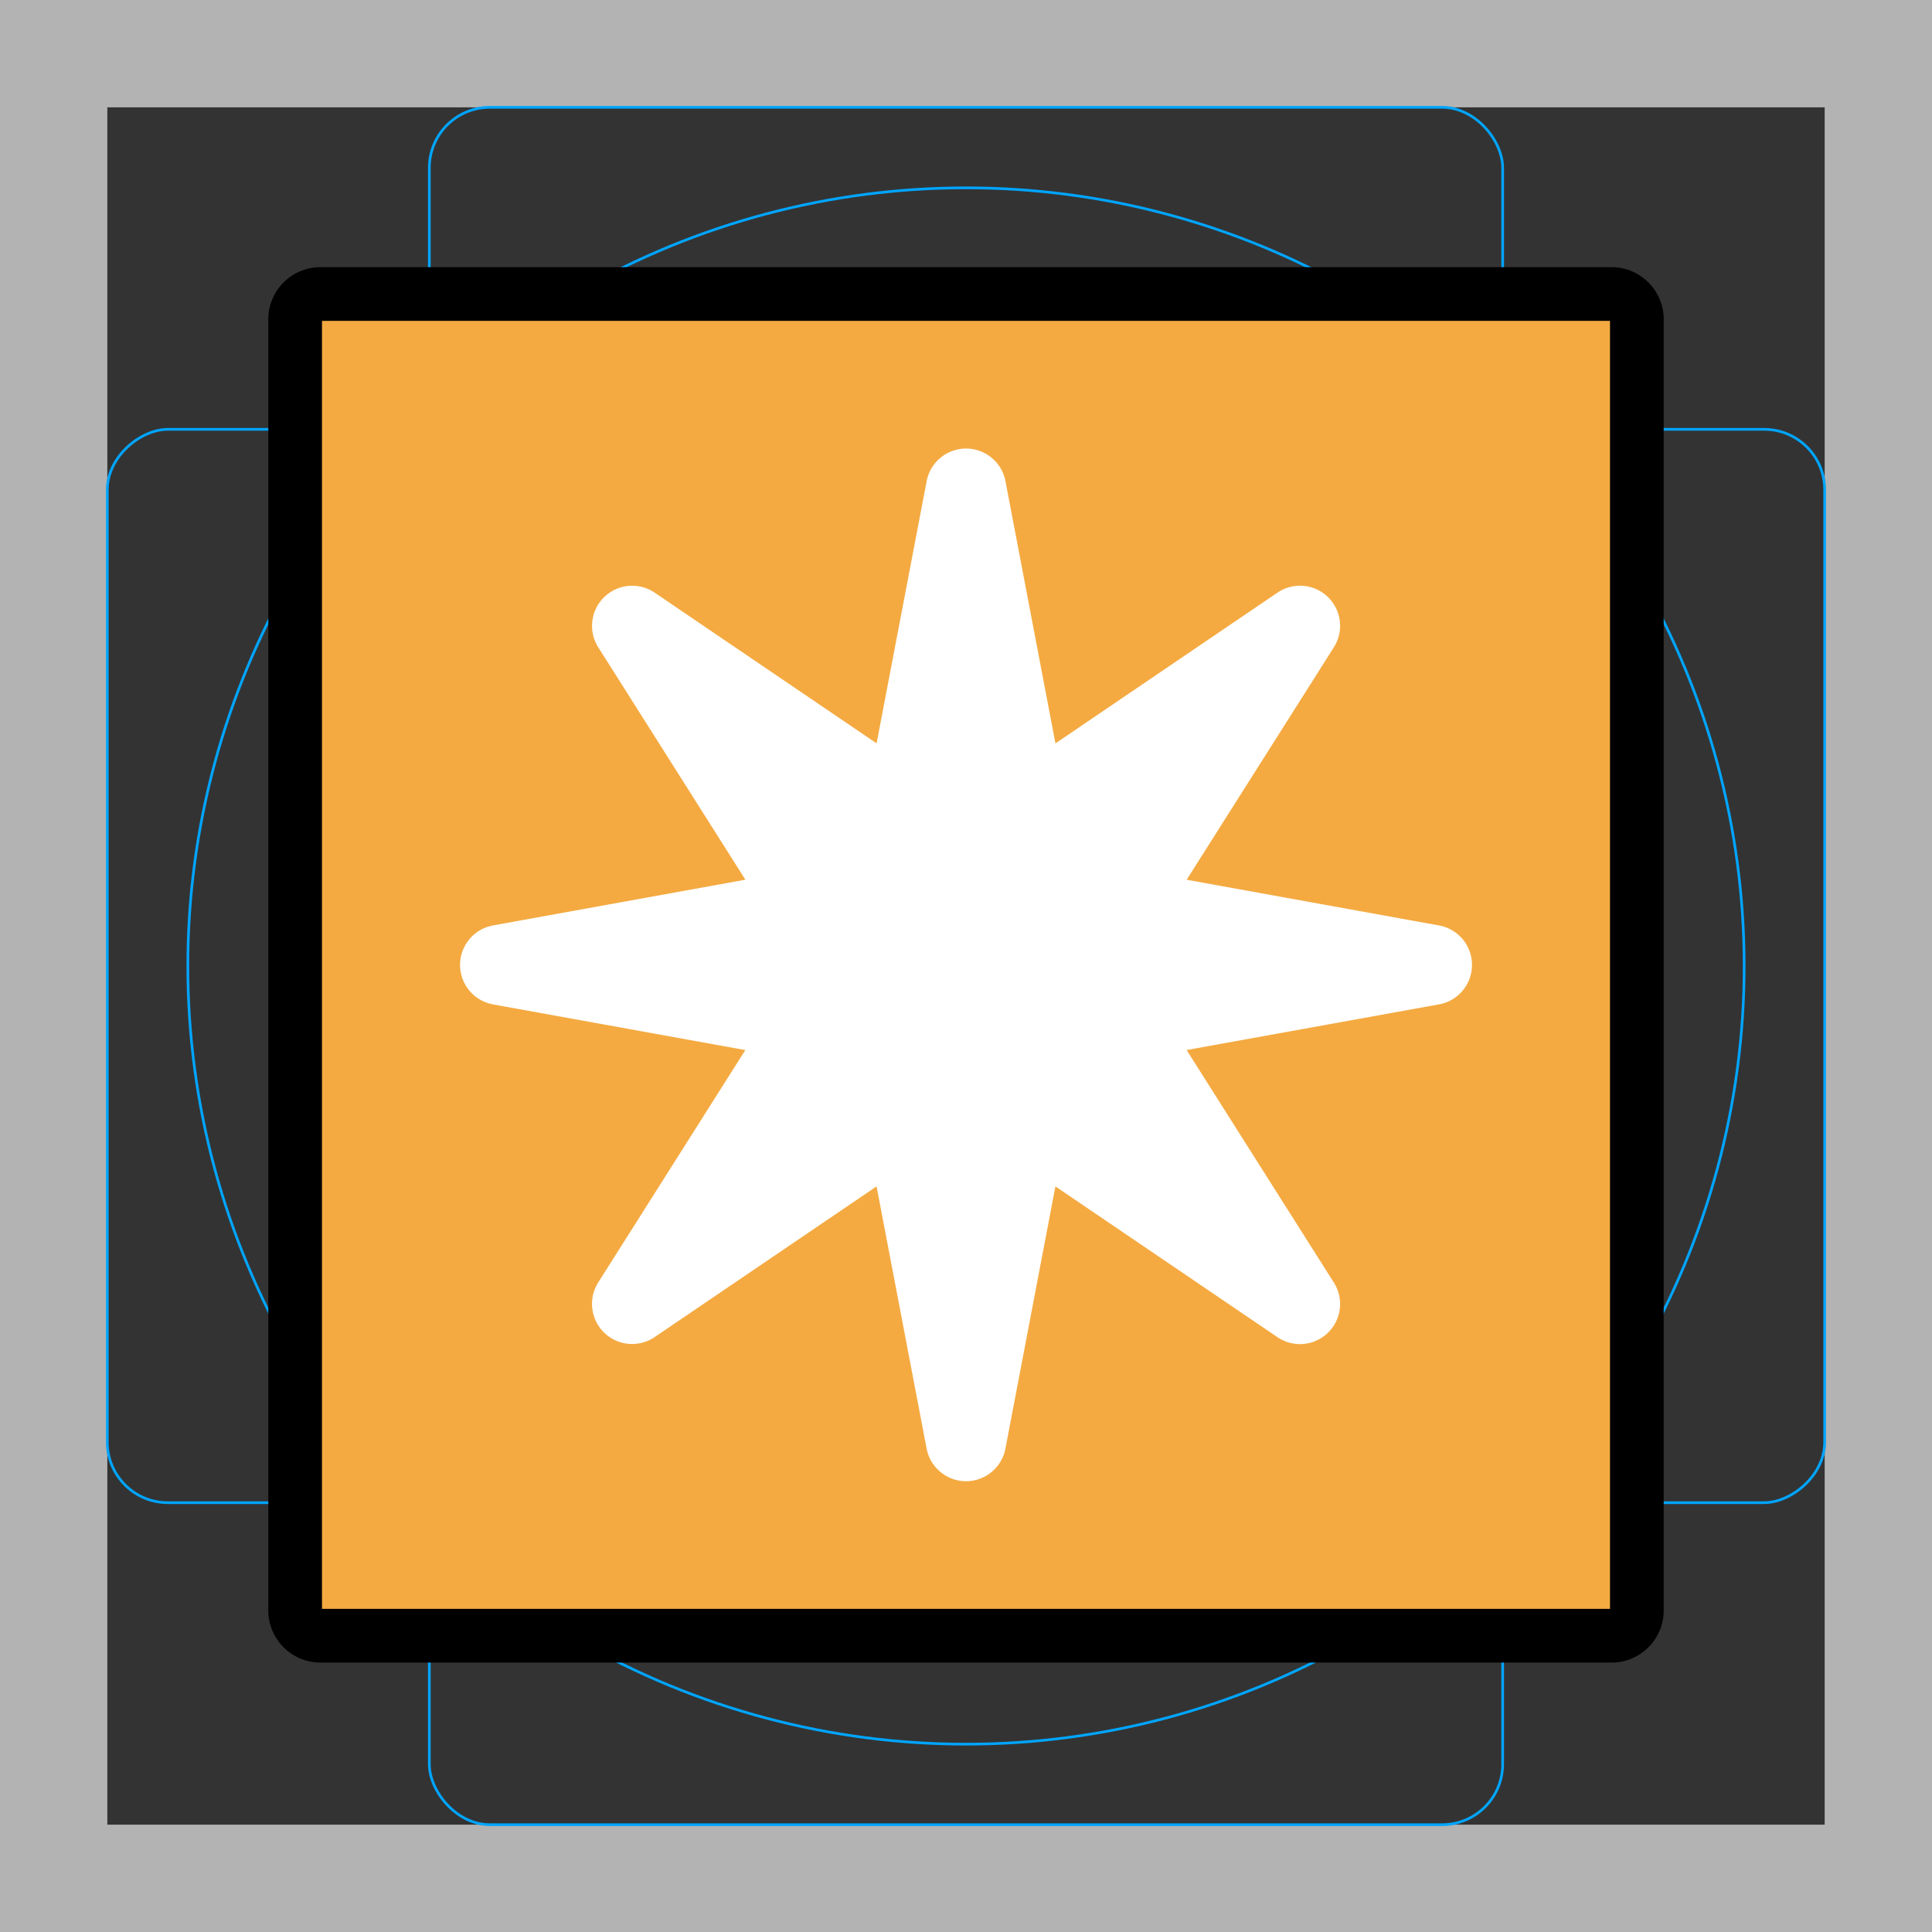 <svg id="emoji" xmlns="http://www.w3.org/2000/svg" viewBox="0 0 72 72">
  <rect x="0" y="0" width="72" height="72" fill="#333333" stroke="none"/>
  <g id="grid">
    <path d="M68,4V68H4V4H68m4-4H0V72H72V0Z" fill="#b3b3b3"/>
    <path d="M12.923,10.958H59.077A1.923,1.923,0,0,1,61,12.881V59.035a1.923,1.923,0,0,1-1.923,1.923H12.923A1.923,1.923,0,0,1,11,59.035V12.881A1.923,1.923,0,0,1,12.923,10.958Z" fill="none" stroke="#00a5ff" stroke-miterlimit="10" stroke-width="0.1"/>
    <rect x="16" y="4" width="40" height="64" rx="2.254" ry="2.254" fill="none" stroke="#00a5ff" stroke-miterlimit="10" stroke-width="0.1"/>
    <rect x="16" y="4" width="40" height="64" rx="2.254" ry="2.254" transform="rotate(90 36 36)" fill="none" stroke="#00a5ff" stroke-miterlimit="10" stroke-width="0.1"/>
    <circle cx="36" cy="36" r="29" fill="none" stroke="#00a5ff" stroke-miterlimit="10" stroke-width="0.1"/>
  </g>
  <g id="line-supplement">
    <path d="M42.976,39.075,48.862,48.37a.494.494,0,0,1-.696.674l-8.908-6.048a.495.495,0,0,0-.764.317L36.487,53.841a.495.495,0,0,1-.972,0l-2.01-10.529a.495.495,0,0,0-.764-.316l-8.906,6.048A.495.495,0,0,1,23.14,48.37l5.884-9.295a.495.495,0,0,0-.33-.751L18.549,36.488a.495.495,0,0,1,0-.973L28.695,33.676a.495.495,0,0,0,.33-.751L23.14,23.63a.495.495,0,0,1,.696-.674l8.906,6.048a.495.495,0,0,0,.764-.316l2.01-10.529a.495.495,0,0,1,.972,0L38.495,28.688a.495.495,0,0,0,.764.317l8.908-6.048a.494.494,0,0,1,.696.674l-5.886,9.295a.494.494,0,0,0,.33.751l10.146,1.838a.495.495,0,0,1,0,.973L43.306,38.324A.494.494,0,0,0,42.976,39.075Z" fill="none" stroke="#000" stroke-miterlimit="10" stroke-width="2"/>
  </g>
  <g id="color">
    <path d="M60,60.958H12a.945.945,0,0,1-1-1v-48a.945.945,0,0,1,1-1H60a.945.945,0,0,1,1,1v48A.945.945,0,0,1,60,60.958Z" fill="#f4aa41"/>
    <path d="M42.976,39.034l5.886,9.295a.494.494,0,0,1-.696.674l-8.908-6.048a.495.495,0,0,0-.764.317L36.487,53.799a.495.495,0,0,1-.972,0l-2.01-10.529a.495.495,0,0,0-.764-.316l-8.906,6.048a.495.495,0,0,1-.696-.674l5.884-9.295a.495.495,0,0,0-.33-.751L18.549,36.446a.495.495,0,0,1,0-.973l10.146-1.838a.495.495,0,0,0,.33-.751L23.14,23.588a.495.495,0,0,1,.696-.674l8.906,6.048a.495.495,0,0,0,.764-.316l2.01-10.529a.495.495,0,0,1,.972,0L38.495,28.646a.495.495,0,0,0,.764.317l8.908-6.048a.494.494,0,0,1,.696.674l-5.886,9.295a.494.494,0,0,0,.33.751l10.146,1.838a.495.495,0,0,1,0,.973L43.306,38.282A.494.494,0,0,0,42.976,39.034Z" fill="#fff" stroke="#fff" stroke-miterlimit="10" stroke-width="2"/>
  </g>
  <g id="line">
    <path d="M60,60.958H12a.945.945,0,0,1-1-1v-48a.945.945,0,0,1,1-1H60a.945.945,0,0,1,1,1v48A.945.945,0,0,1,60,60.958Z" fill="none" stroke="#000" stroke-linecap="round" stroke-linejoin="round" stroke-width="2"/>
  </g>
</svg>
